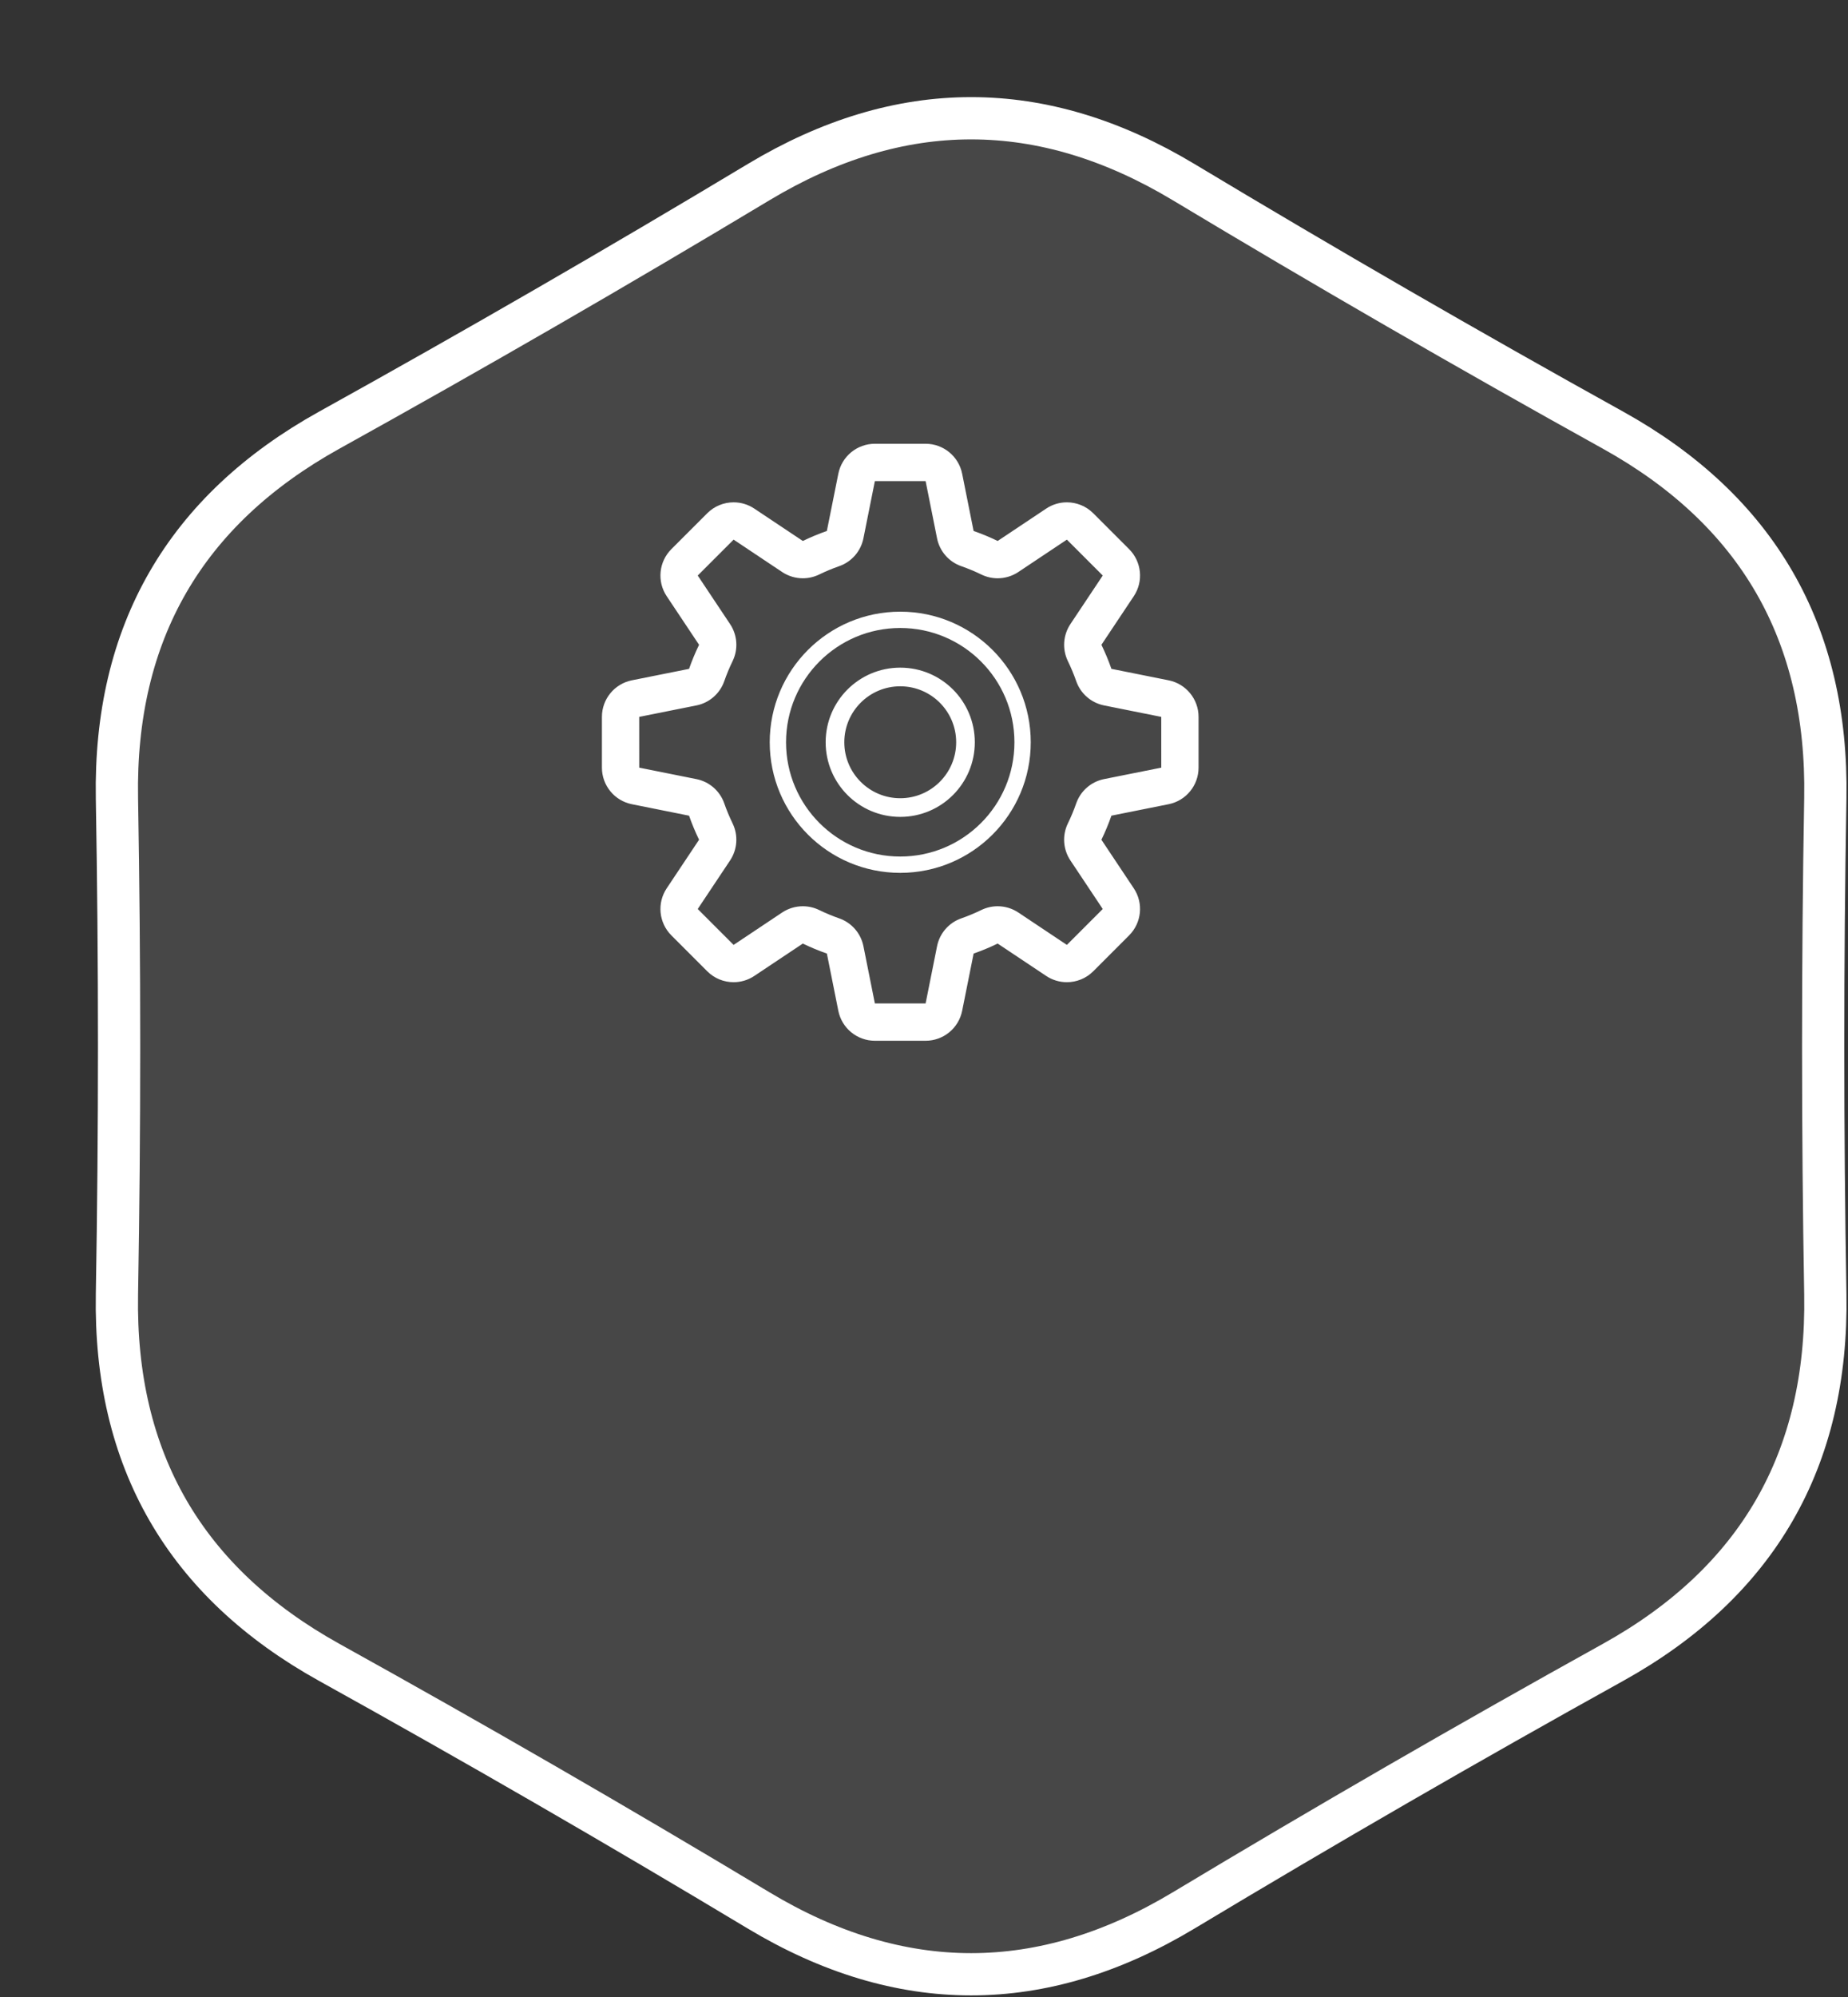 <svg xmlns="http://www.w3.org/2000/svg" xmlns:xlink="http://www.w3.org/1999/xlink" preserveAspectRatio="xMidYMid" width="175" height="189" viewBox="0 0 175 189">
  <rect x="0" y="0" width="175" height="189" fill="#333333" stroke="none"/>
  <defs>
    <style>
      .cls-1, .cls-2 {
        fill: #fff;
        fill-rule: evenodd;
      }

      .cls-1 {
        stroke: #fff;
        stroke-linejoin: round;
        stroke-width: 4px;
        fill-opacity: 0.1;
      }
    </style>
  </defs>
  <g>
    <path d="M71.842,180.807 C58.429,172.750 44.879,164.927 31.194,157.339 C17.510,149.751 10.803,138.134 11.074,122.489 C11.345,106.844 11.345,91.198 11.074,75.553 C10.803,59.907 17.510,48.291 31.194,40.703 C44.879,33.115 58.429,25.292 71.842,17.235 C85.256,9.177 98.670,9.177 112.084,17.235 C125.498,25.292 139.047,33.115 152.732,40.703 C166.417,48.291 173.123,59.907 172.852,75.553 C172.581,91.198 172.581,106.844 172.852,122.489 C173.123,138.134 166.417,149.751 152.732,157.339 C139.047,164.927 125.498,172.750 112.084,180.807 C98.670,188.864 85.256,188.864 71.842,180.807 Z" class="cls-1"/>
    <path d="M110.660,76.113 L105.248,77.196 C104.975,77.979 104.658,78.738 104.301,79.475 L107.365,84.071 C108.300,85.471 108.113,87.336 106.924,88.526 L103.527,91.924 C102.844,92.606 101.941,92.958 101.029,92.958 C100.351,92.958 99.670,92.763 99.071,92.365 L94.475,89.301 C93.740,89.656 92.981,89.975 92.199,90.247 L91.114,95.660 C90.785,97.312 89.335,98.499 87.652,98.499 L82.848,98.499 C81.165,98.499 79.715,97.312 79.386,95.660 L78.303,90.247 C77.520,89.975 76.762,89.657 76.025,89.301 L71.429,92.365 C70.832,92.763 70.149,92.958 69.471,92.958 C68.559,92.958 67.656,92.606 66.973,91.924 L63.576,88.526 C62.386,87.336 62.200,85.471 63.135,84.071 L66.199,79.475 C65.844,78.740 65.525,77.981 65.252,77.198 L59.840,76.113 C58.188,75.784 57.000,74.334 57.000,72.652 L57.000,67.847 C57.000,66.165 58.188,64.715 59.840,64.385 L65.252,63.303 C65.525,62.520 65.842,61.761 66.199,61.025 L63.135,56.428 C62.200,55.028 62.386,53.162 63.576,51.972 L66.973,48.576 C67.656,47.893 68.559,47.541 69.471,47.541 C70.149,47.541 70.830,47.736 71.429,48.134 L76.025,51.198 C76.760,50.843 77.518,50.524 78.301,50.252 L79.386,44.839 C79.715,43.187 81.165,41.999 82.848,41.999 L87.652,41.999 C89.335,41.999 90.785,43.187 91.114,44.839 L92.197,50.252 C92.980,50.524 93.738,50.842 94.475,51.198 L99.071,48.134 C99.668,47.736 100.351,47.541 101.029,47.541 C101.941,47.541 102.844,47.893 103.527,48.576 L106.924,51.972 C108.113,53.162 108.300,55.028 107.365,56.428 L104.301,61.025 C104.656,61.759 104.975,62.518 105.248,63.301 L110.660,64.385 C112.312,64.715 113.500,66.165 113.500,67.847 L113.500,72.652 C113.500,74.334 112.312,75.784 110.660,76.113 ZM109.967,67.847 L104.555,66.763 C103.329,66.518 102.323,65.642 101.913,64.461 C101.685,63.807 101.418,63.175 101.122,62.563 C100.578,61.437 100.670,60.107 101.363,59.066 L104.427,54.469 L101.030,51.072 L96.433,54.137 C95.844,54.529 95.161,54.730 94.475,54.730 C93.949,54.730 93.423,54.612 92.935,54.376 C92.321,54.078 91.688,53.814 91.036,53.586 C89.855,53.176 88.979,52.171 88.735,50.945 L87.652,45.531 L82.848,45.532 L81.764,50.945 C81.519,52.171 80.643,53.176 79.462,53.586 C78.808,53.814 78.175,54.081 77.563,54.378 C77.075,54.612 76.550,54.730 76.025,54.730 C75.339,54.730 74.656,54.529 74.066,54.137 L69.470,51.072 L66.073,54.469 L69.137,59.066 C69.832,60.107 69.923,61.438 69.377,62.565 C69.078,63.178 68.814,63.811 68.587,64.463 C68.176,65.644 67.171,66.520 65.945,66.764 L60.531,67.847 L60.533,72.652 L65.945,73.736 C67.171,73.981 68.176,74.856 68.587,76.038 C68.814,76.691 69.082,77.324 69.378,77.936 C69.922,79.062 69.830,80.391 69.137,81.433 L66.073,86.030 L69.470,89.427 L74.066,86.362 C74.656,85.970 75.339,85.769 76.025,85.769 C76.551,85.769 77.077,85.886 77.565,86.123 C78.179,86.421 78.812,86.685 79.463,86.913 C80.644,87.323 81.520,88.328 81.765,89.554 L82.848,94.968 L87.652,94.968 L88.736,89.554 C88.981,88.328 89.857,87.323 91.038,86.913 C91.692,86.685 92.324,86.418 92.937,86.121 C93.425,85.886 93.950,85.769 94.475,85.769 C95.161,85.769 95.844,85.970 96.433,86.362 L101.030,89.427 L104.427,86.030 L101.363,81.433 C100.668,80.391 100.577,79.060 101.123,77.934 C101.422,77.320 101.685,76.688 101.913,76.036 C102.323,74.855 103.329,73.979 104.555,73.734 L109.969,72.652 L109.967,67.847 ZM85.250,82.609 C78.425,82.609 72.891,77.074 72.891,70.250 C72.891,63.425 78.425,57.890 85.250,57.890 C92.074,57.890 97.609,63.425 97.609,70.250 C97.609,77.074 92.074,82.609 85.250,82.609 ZM85.250,59.435 C79.279,59.435 74.436,64.278 74.436,70.250 C74.436,76.221 79.279,81.064 85.250,81.064 C91.221,81.064 96.064,76.221 96.064,70.250 C96.064,64.278 91.221,59.435 85.250,59.435 ZM85.250,77.312 C81.348,77.312 78.187,74.151 78.187,70.250 C78.187,66.347 81.348,63.187 85.250,63.187 C89.152,63.187 92.312,66.347 92.312,70.250 C92.312,74.151 89.152,77.312 85.250,77.312 ZM85.250,64.952 C82.326,64.952 79.953,67.325 79.953,70.250 C79.953,73.174 82.326,75.546 85.250,75.546 C88.174,75.546 90.547,73.174 90.547,70.250 C90.547,67.325 88.174,64.952 85.250,64.952 Z" class="cls-2"/>
  </g>
</svg>
